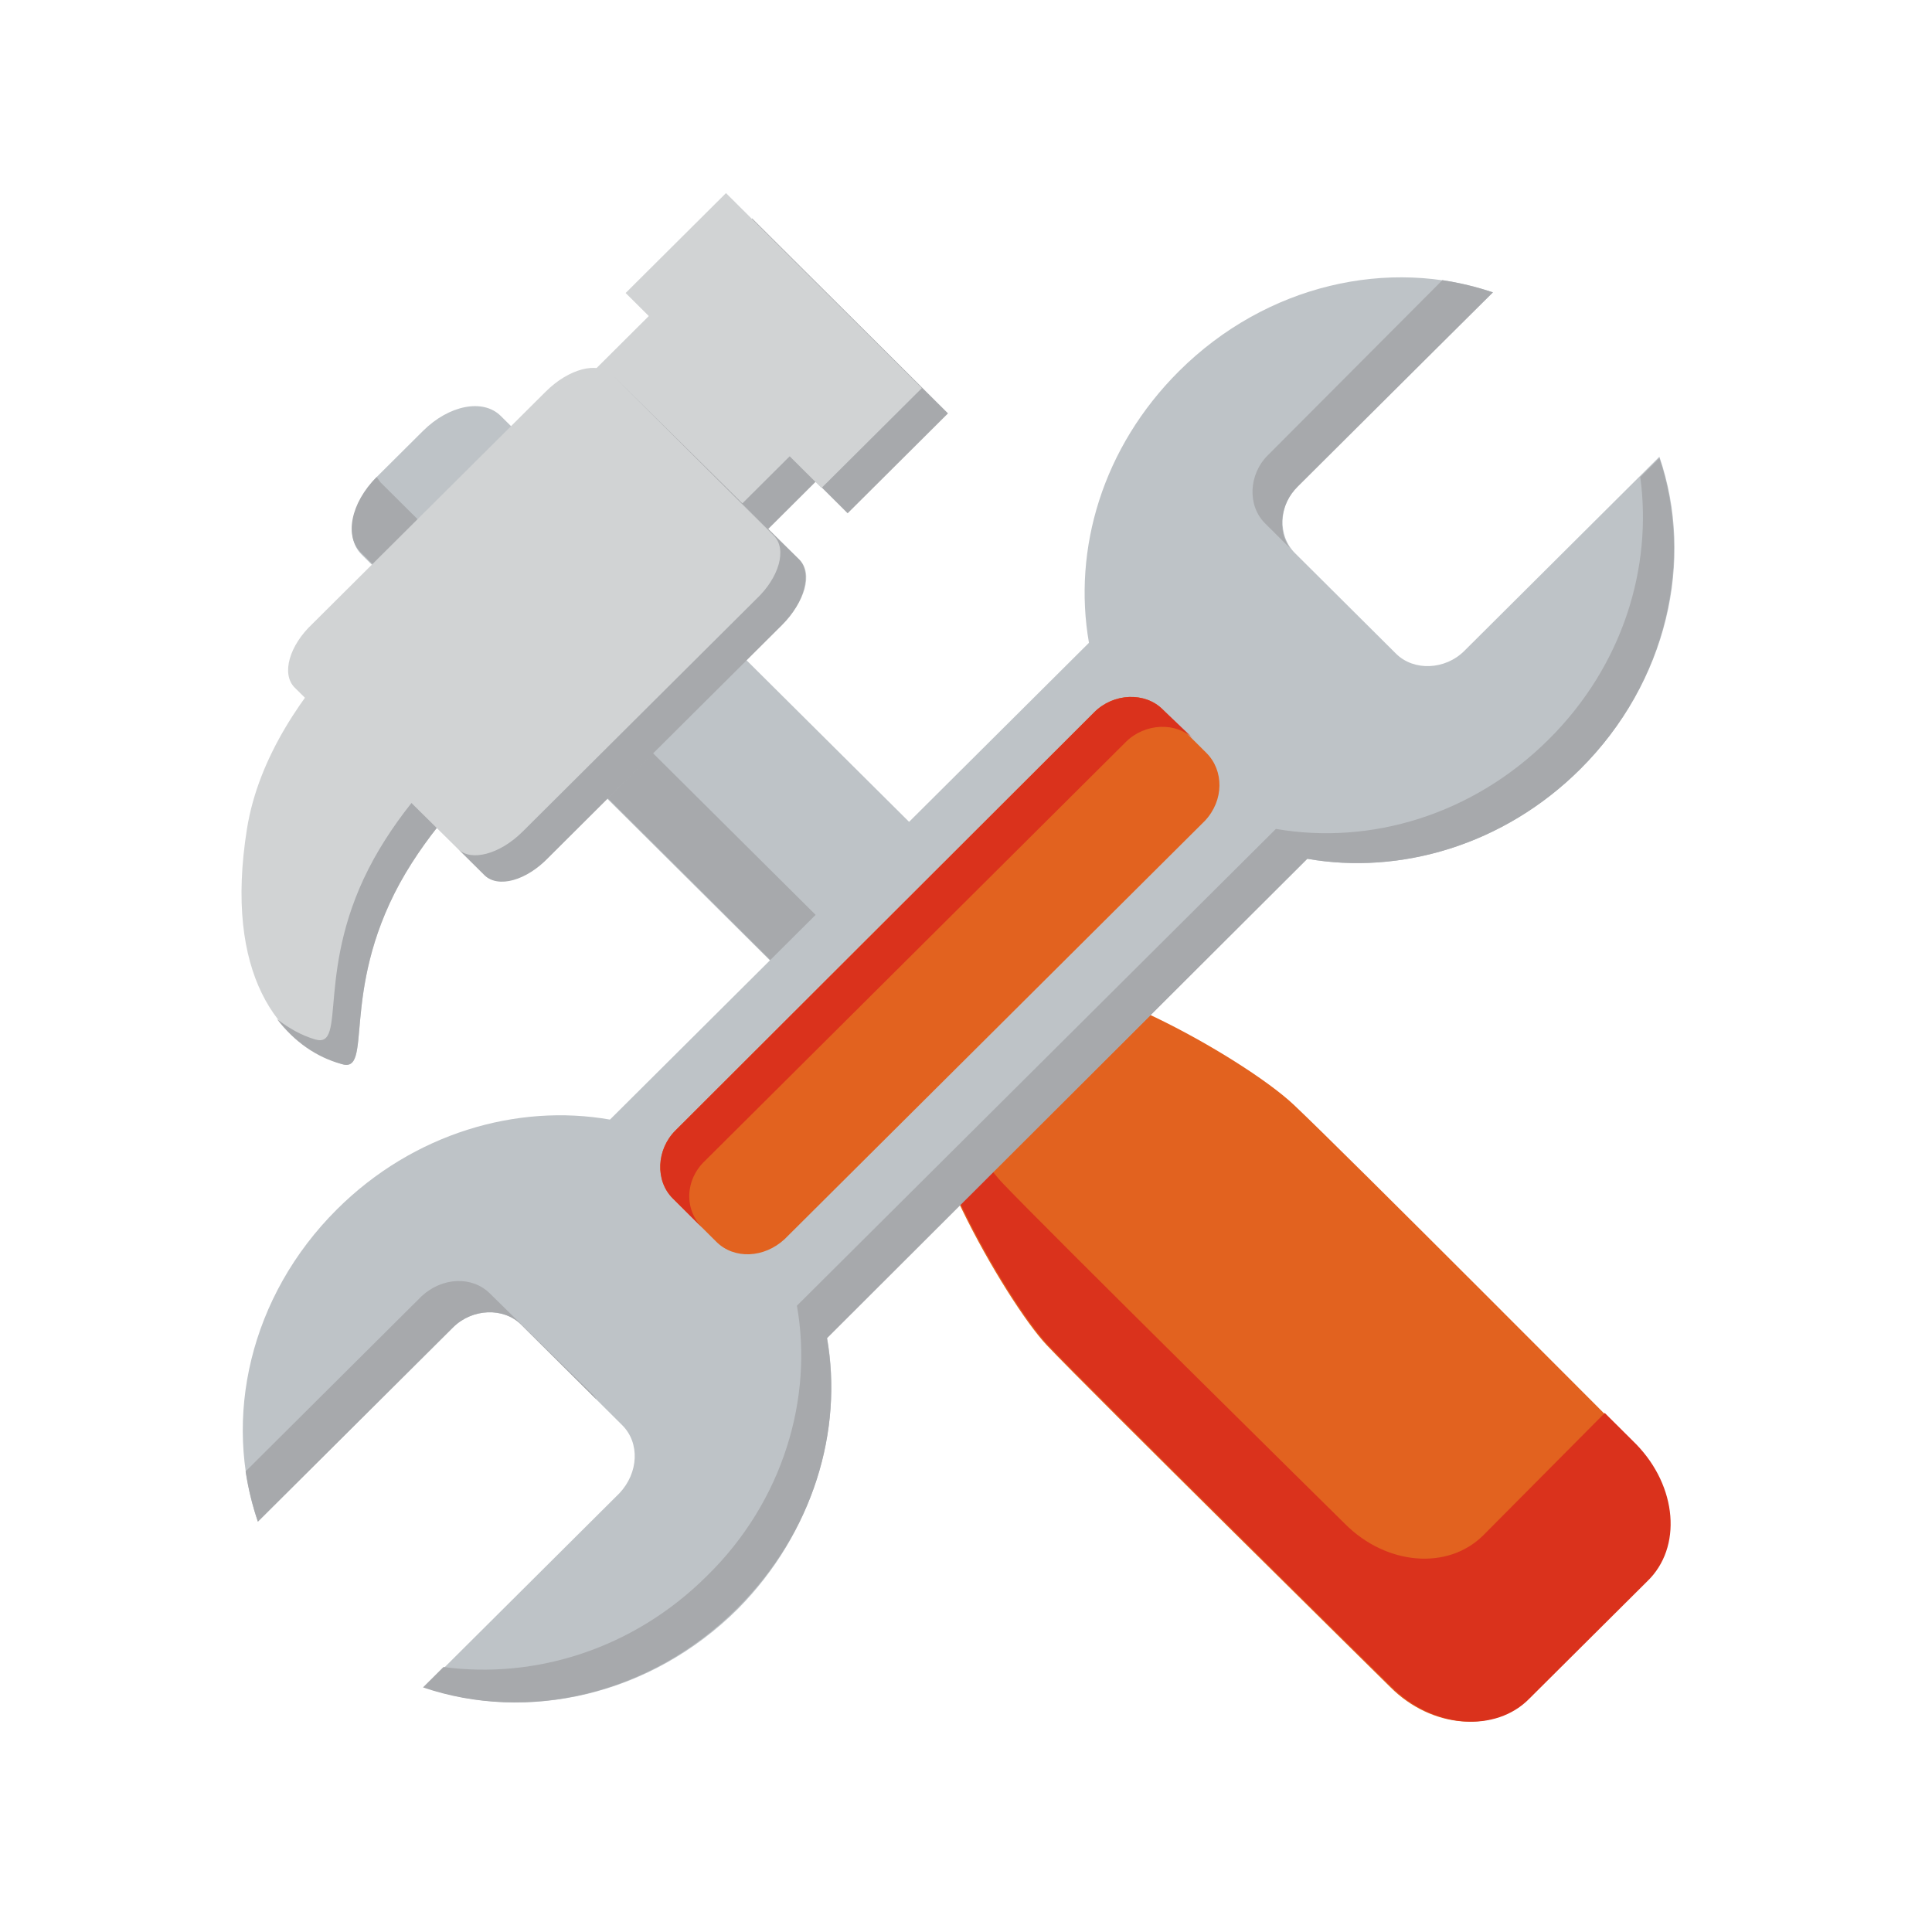 <svg width="120" height="120" viewBox="0 0 120 120" fill="none" xmlns="http://www.w3.org/2000/svg">
<g id="Frame">
<g id="Group">
<path id="Vector" d="M94.252 88.608C95.354 89.704 94.846 91.814 93.32 93.416L90.438 96.285C88.828 97.888 86.709 98.31 85.607 97.213L22.459 34.442C21.357 33.346 21.866 31.236 23.391 29.633L26.273 26.765C27.884 25.162 30.003 24.74 31.105 25.837L94.252 88.608Z" fill="#BEC3C7"/>
<path id="Vector_2" d="M94.507 88.945L91.625 91.814C90.014 93.417 87.895 93.838 86.793 92.742L23.646 29.971C23.561 29.886 23.476 29.718 23.391 29.633C21.781 31.236 21.357 33.346 22.459 34.358L85.607 97.213C86.709 98.31 88.828 97.804 90.438 96.285L93.32 93.417C94.761 91.982 95.185 90.042 94.507 88.945Z" fill="#A7A9AC"/>
<path id="Vector_3" d="M63.653 61.525C65.857 59.331 77.215 65.659 80.351 68.612C83.488 71.565 101.542 89.704 101.542 89.704C104.085 92.235 104.424 96.032 102.22 98.226L94.93 105.481C92.727 107.675 88.912 107.337 86.37 104.806C86.37 104.806 67.552 86.245 65.01 83.545C62.467 80.846 55.855 69.287 58.059 67.093L63.653 61.525Z" fill="#E2621F"/>
<path id="Vector_4" d="M101.627 89.704C101.627 89.704 100.864 88.945 99.677 87.764C99.592 87.848 99.508 87.933 99.423 88.017L92.133 95.357C89.93 97.551 86.115 97.213 83.572 94.682C83.572 94.682 64.755 76.121 62.212 73.421C61.195 72.324 59.585 69.878 58.059 67.178C56.025 69.456 62.551 80.846 65.094 83.545C67.637 86.245 86.454 104.807 86.454 104.807C88.997 107.338 92.896 107.675 95.015 105.481L102.305 98.226C104.509 96.117 104.17 92.32 101.627 89.704Z" fill="#DA321C"/>
<g id="Group_2">
<path id="Vector_5" d="M21.188 66.081C23.222 66.756 21.103 61.694 24.832 54.86C28.562 48.11 35.512 43.807 35.512 43.807L26.697 35.623C26.697 35.623 16.78 42.458 15.339 51.485C13.898 60.513 17.289 64.815 21.188 66.081Z" fill="#D1D3D4"/>
<path id="Vector_6" d="M33.902 42.373C33.309 42.711 26.782 46.929 23.222 53.341C19.492 60.091 21.611 65.153 19.577 64.562C18.73 64.309 17.967 63.887 17.204 63.297C18.306 64.731 19.662 65.659 21.188 66.081C23.222 66.756 21.103 61.694 24.832 54.86C28.562 48.11 35.512 43.807 35.512 43.807L33.902 42.373Z" fill="#A7A9AC"/>
<path id="Vector_7" d="M43.336 19.793L35.546 27.55L44.298 36.259L52.088 28.502L43.336 19.793Z" fill="#A7A9AC"/>
<path id="Vector_8" d="M49.668 34.78C50.515 35.624 50.007 37.395 48.566 38.745L34.071 53.257C32.63 54.691 30.851 55.113 30.088 54.354L18.306 42.711C17.458 41.867 17.967 40.095 19.408 38.745L33.902 24.318C35.343 22.884 37.123 22.462 37.886 23.221L49.668 34.78Z" fill="#D1D3D4"/>
<path id="Vector_9" d="M46.715 13.566L40.482 19.77L52.649 31.881L58.882 25.676L46.715 13.566Z" fill="#A7A9AC"/>
<path id="Vector_10" d="M41.774 18.161L33.984 25.918L42.735 34.626L50.526 26.87L41.774 18.161Z" fill="#D1D3D4"/>
<path id="Vector_11" d="M49.668 34.78L37.971 23.221L48.057 33.261C48.905 34.105 48.396 35.877 46.955 37.227L32.461 51.654C31.02 53.088 29.24 53.51 28.477 52.751L30.088 54.353C30.935 55.197 32.715 54.691 34.072 53.257L48.566 38.83C50.007 37.395 50.431 35.623 49.668 34.78Z" fill="#A7A9AC"/>
<path id="Vector_12" d="M45.093 11.994L38.86 18.199L51.027 30.309L57.26 24.105L45.093 11.994Z" fill="#D1D3D4"/>
</g>
<path id="Vector_13" d="M51.363 83.039L81.199 53.341C86.963 54.354 93.405 52.498 98.151 47.773C103.576 42.373 105.271 34.78 103.068 28.368L90.947 40.433C89.76 41.614 87.811 41.698 86.709 40.601L80.436 34.358C79.334 33.261 79.419 31.405 80.606 30.14L92.727 18.159C86.285 15.966 78.656 17.653 73.231 23.052C68.485 27.777 66.62 34.105 67.637 39.926L37.886 69.54C32.122 68.528 25.68 70.384 20.933 75.109C15.509 80.508 13.813 88.101 16.017 94.513L28.138 82.449C29.325 81.267 31.274 81.183 32.376 82.28L38.649 88.523C39.751 89.62 39.666 91.476 38.479 92.742L26.358 104.807C32.8 107 40.429 105.313 45.853 99.913C50.515 95.188 52.38 88.776 51.363 83.039Z" fill="#BEC3C7"/>
<g id="Group_3">
<g id="Group_4">
<g id="Group_5">
<path id="Vector_14" d="M78.741 28.283C77.554 29.465 77.469 31.405 78.571 32.502L80.097 34.02C79.334 32.924 79.504 31.321 80.606 30.224L92.727 18.159C91.71 17.822 90.692 17.568 89.59 17.4L78.741 28.283Z" fill="#A7A9AC"/>
</g>
<g id="Group_6">
<path id="Vector_15" d="M103.068 28.452L101.881 29.633C102.644 35.286 100.779 41.361 96.202 45.917C91.455 50.641 85.098 52.497 79.249 51.485L49.498 81.099C50.515 86.836 48.651 93.248 43.904 97.888C39.327 102.444 33.224 104.3 27.545 103.541L26.273 104.807C32.715 107 40.344 105.313 45.769 99.913C50.515 95.188 52.38 88.861 51.363 83.124L81.199 53.341C86.963 54.354 93.405 52.497 98.151 47.773C103.576 42.373 105.187 34.78 103.068 28.452Z" fill="#A7A9AC"/>
</g>
<g id="Group_7">
<path id="Vector_16" d="M32.376 82.28L37.038 86.92C36.953 86.751 36.869 86.667 36.699 86.498L30.427 80.339C29.325 79.242 27.46 79.327 26.189 80.508L15.254 91.392C15.424 92.488 15.678 93.501 16.017 94.513L28.138 82.448C29.325 81.267 31.274 81.183 32.376 82.28Z" fill="#A7A9AC"/>
</g>
</g>
</g>
<path id="Vector_17" d="M74.927 46.76L72.214 44.061C71.112 42.964 69.163 43.048 67.976 44.229L41.954 70.215C40.768 71.396 40.683 73.337 41.785 74.434L44.497 77.133C45.599 78.23 47.464 78.146 48.735 76.965L74.842 50.979C76.029 49.713 76.029 47.857 74.927 46.76Z" fill="#E2621F"/>
<path id="Vector_18" d="M43.819 72.071L69.926 46.086C71.112 44.904 73.062 44.82 74.164 45.917L72.214 44.061C71.112 42.964 69.163 43.048 67.976 44.229L41.954 70.215C40.768 71.396 40.683 73.337 41.785 74.434L43.65 76.29C42.463 75.109 42.548 73.252 43.819 72.071Z" fill="#DA321C"/>
</g>
</g>
</svg>
